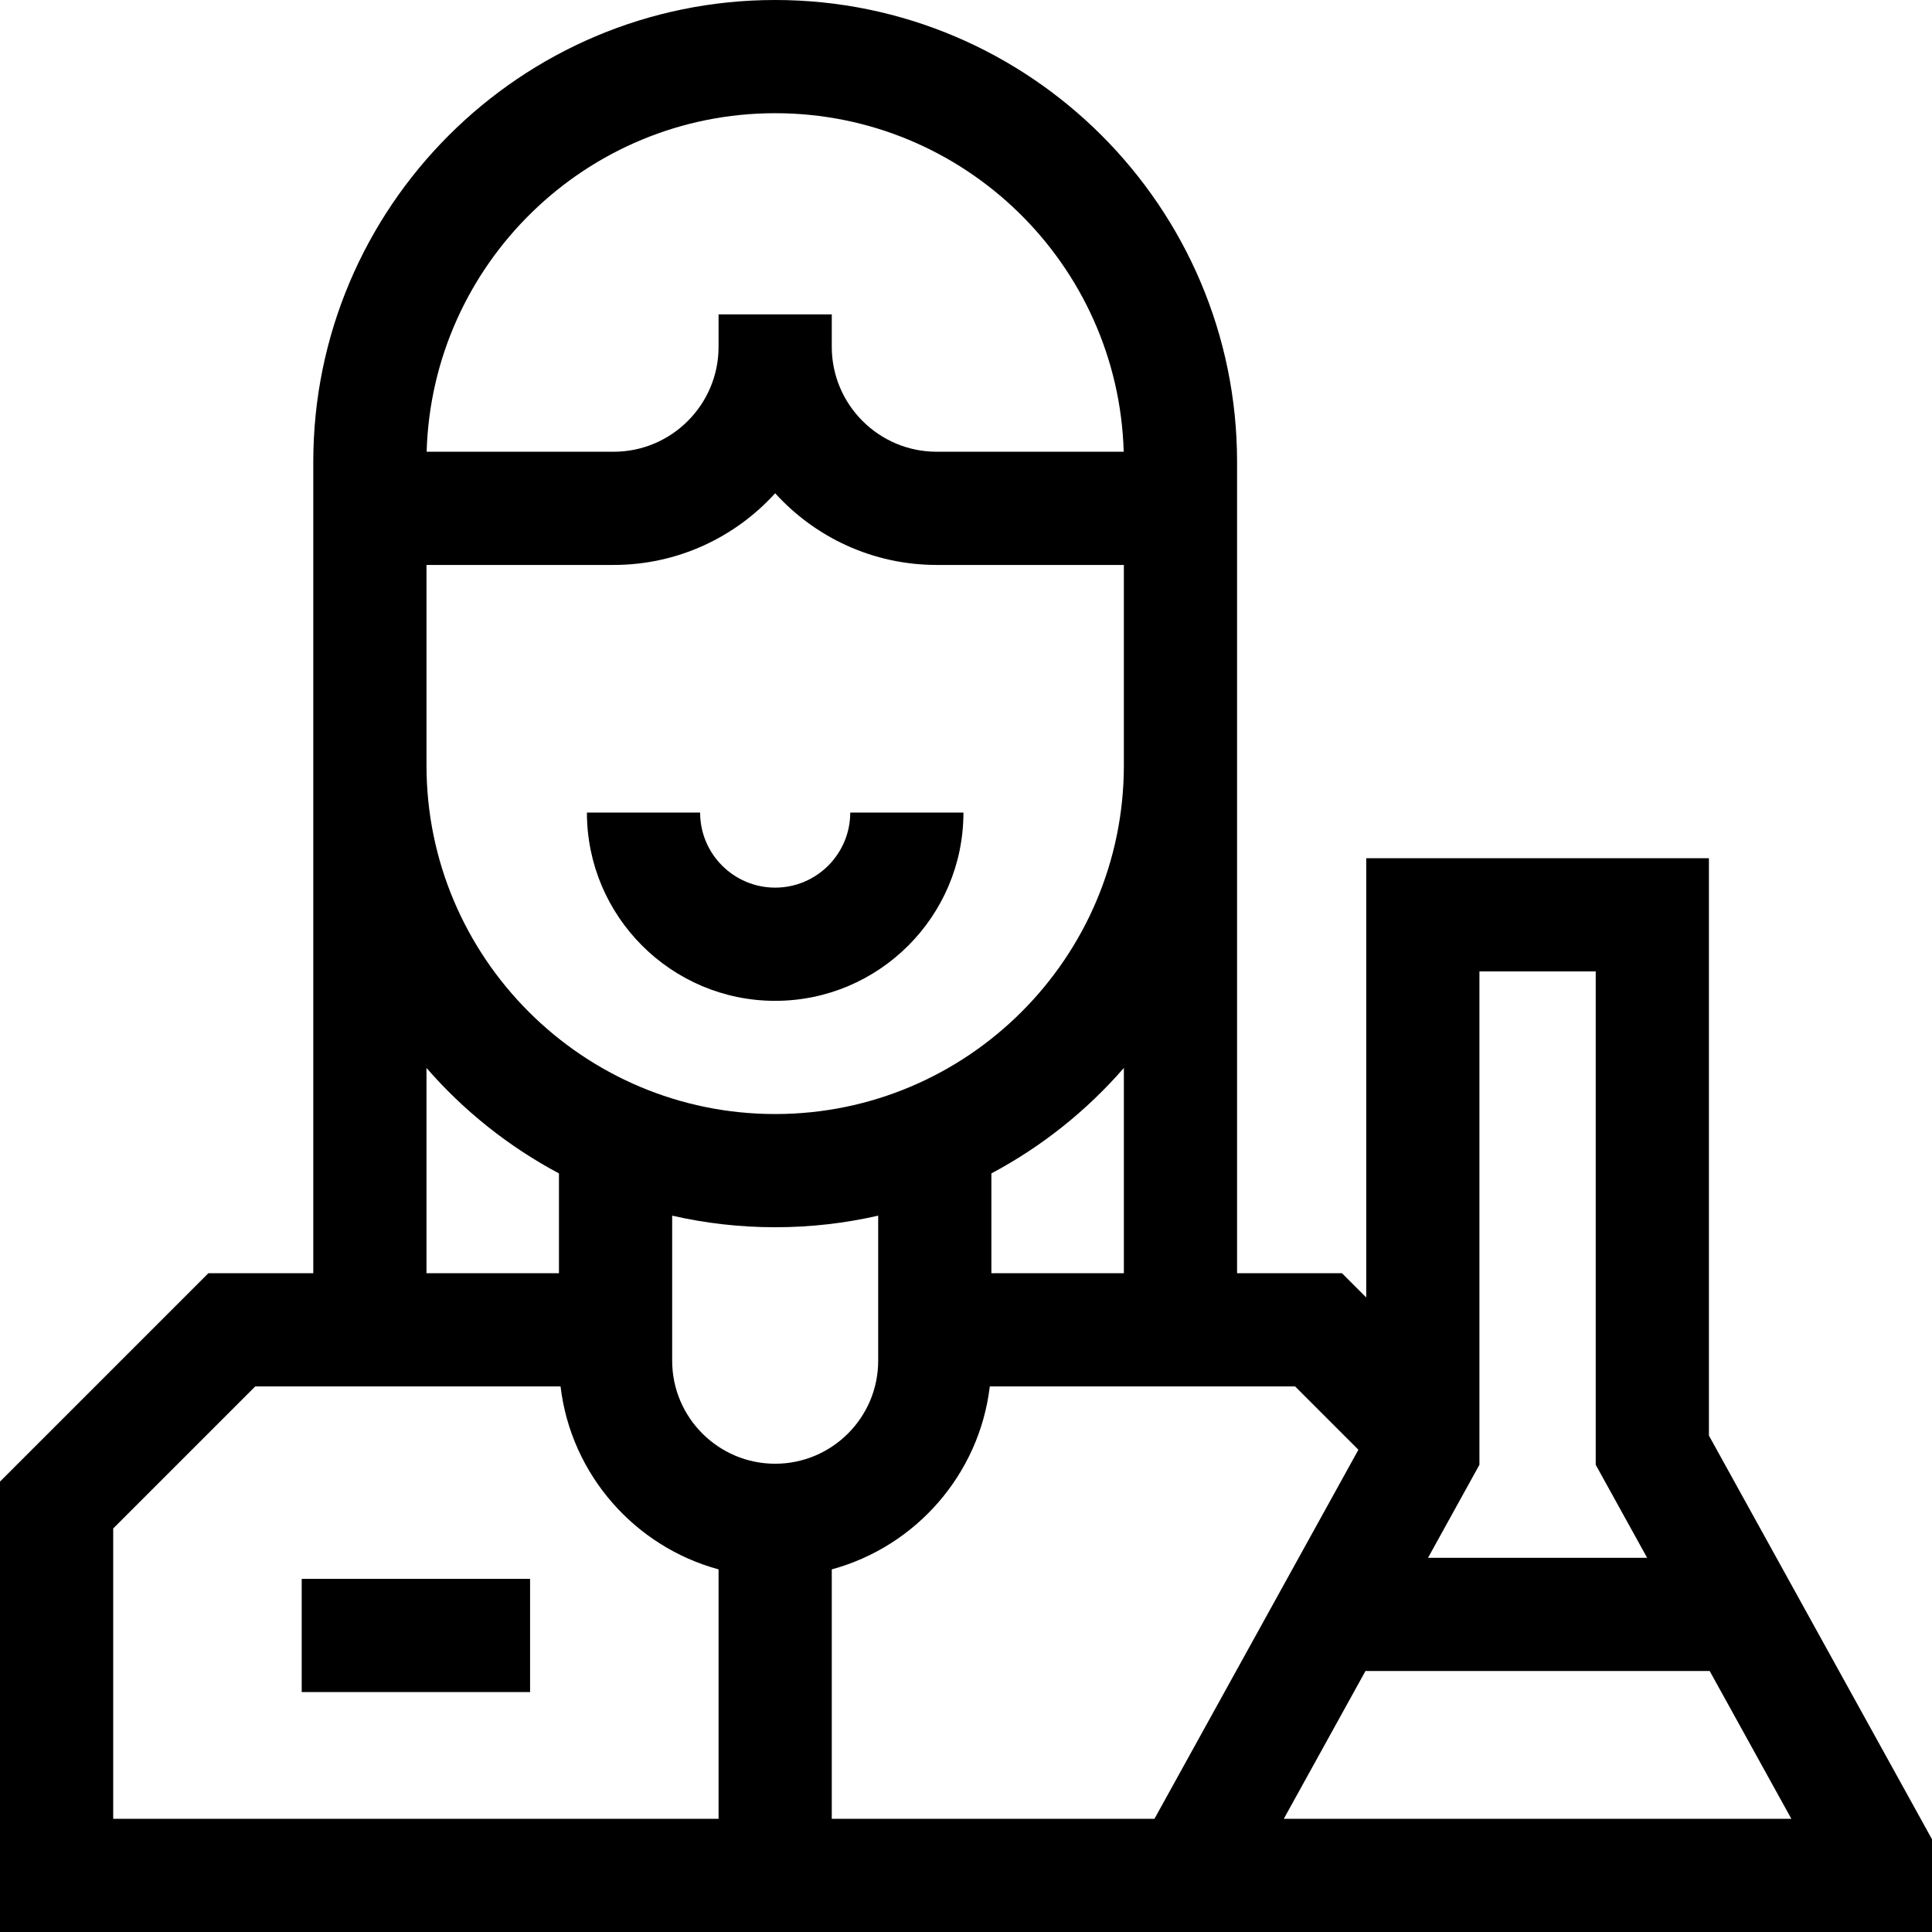 <svg id="Capa_1" enable-background="new 0 0 512 512" height="512" viewBox="0 0 512 512" width="512" xmlns="http://www.w3.org/2000/svg"><g><path d="m205.43 265.232c27.51 0 49.891-22.381 49.891-49.89h-30c0 10.967-8.923 19.89-19.891 19.89s-19.891-8.923-19.891-19.89h-30c0 27.51 22.381 49.89 49.891 49.89z"/><path d="m79.954 418.415h60.522v30h-60.522z"/><path d="m452.884 380.444v-153.004h-90.817v116.402l-6.43-6.43h-27.801v-215.007c0-67.494-54.911-122.405-122.406-122.405-67.494 0-122.406 54.911-122.406 122.405v215.008h-27.8l-55.224 55.223v119.364h512v-24.578zm-60.818-123.004h30.817v130.742l13.621 24.649h-58.06l13.621-24.649v-130.742zm-94.23 79.973h-35.107v-26.448c13.36-7.108 25.258-16.613 35.107-27.948zm-92.406 50.491c-15.052 0-27.298-12.246-27.298-27.298v-38.446c8.781 2.008 17.918 3.072 27.299 3.072s18.517-1.064 27.298-3.072v38.446c0 15.052-12.247 27.298-27.299 27.298zm.001-357.904c50.052 0 90.935 40.003 92.363 89.716h-49.56c-15.332 0-27.805-12.473-27.805-27.804v-8.595h-30v8.595c0 15.331-12.473 27.804-27.804 27.804h-49.56c1.43-49.713 42.312-89.716 92.366-89.716zm-92.407 119.716h49.602c16.951 0 32.221-7.335 42.804-18.998 10.583 11.662 25.853 18.998 42.805 18.998h49.602v53.111c0 50.952-41.453 92.405-92.405 92.405h-.001c-50.952 0-92.405-41.453-92.405-92.405v-53.111zm0 133.301c9.849 11.334 21.747 20.84 35.107 27.948v26.448h-35.107zm-83.024 122.045 37.649-37.648h80.901c2.78 23.364 19.664 42.452 41.88 48.486v66.1h-160.43zm190.43 76.938v-66.101c22.216-6.034 39.101-25.122 41.88-48.486h80.901l16.782 16.782-54.047 97.805zm119.793 0 21.644-39.168h91.216l21.645 39.168z"/></g></svg>